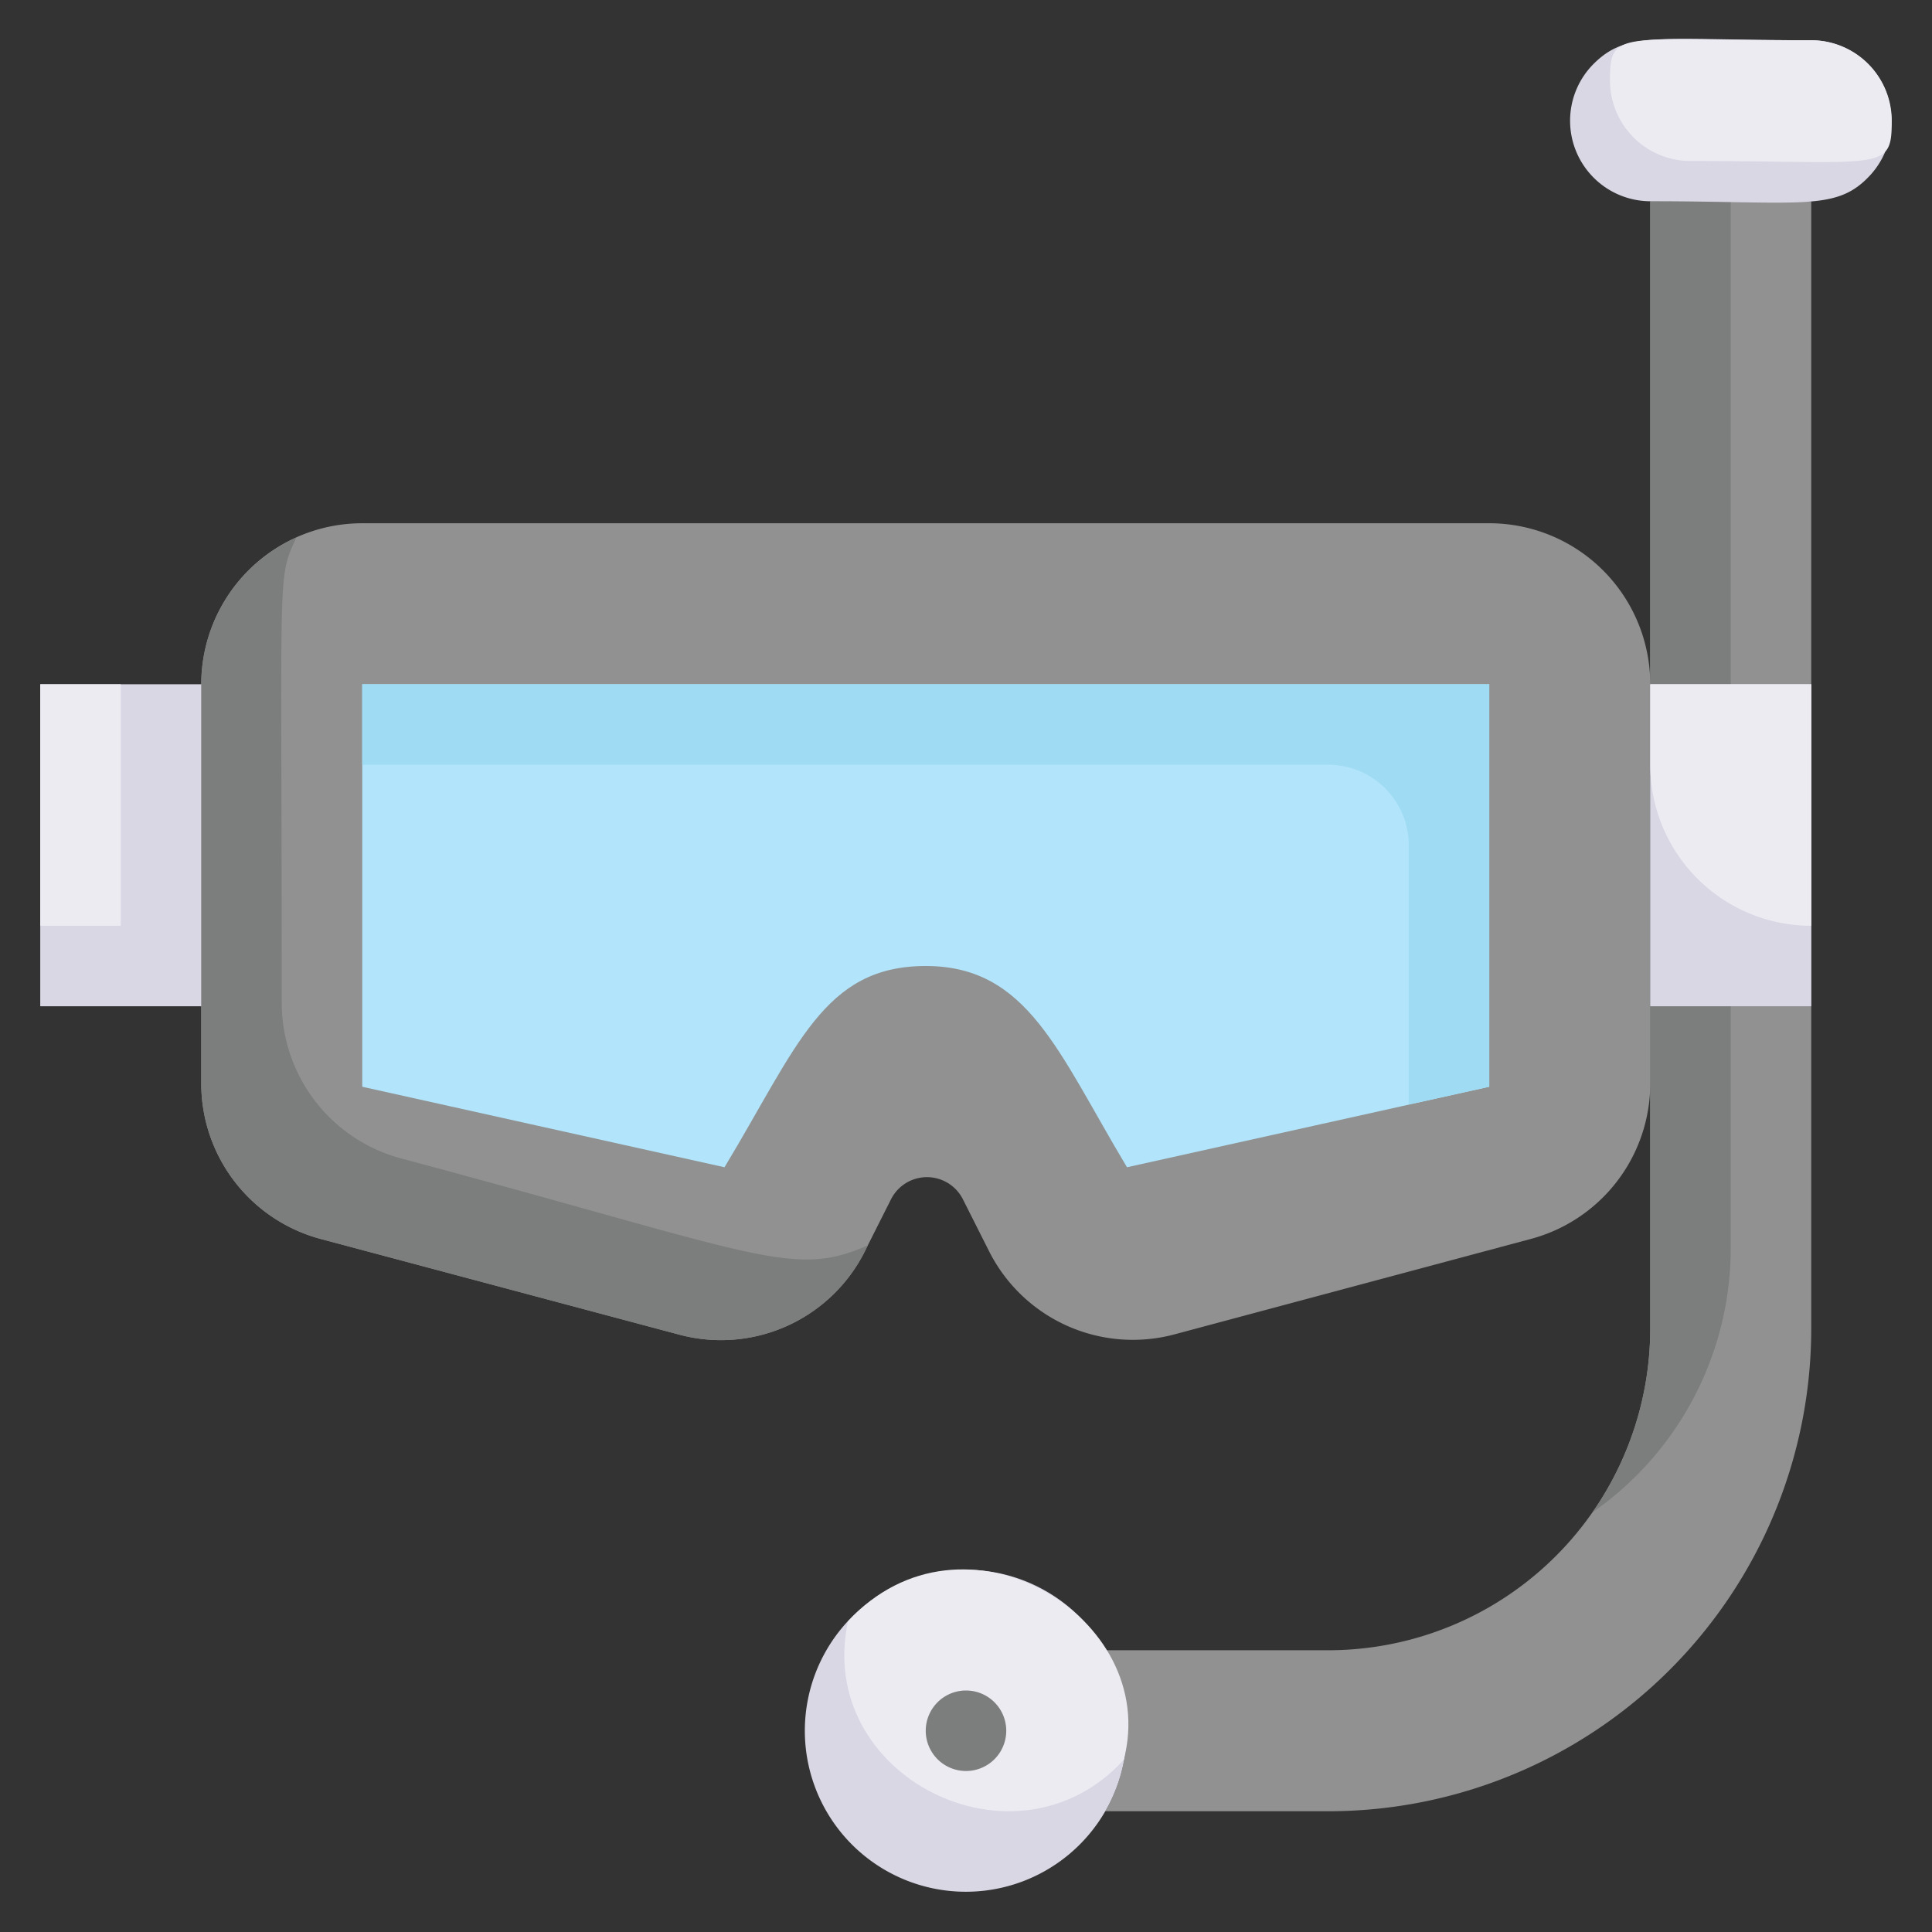 <svg xmlns="http://www.w3.org/2000/svg" viewBox="0 0 48 48"><rect x="0" y="0" width="48" height="48" fill="#333333" stroke="none"/><defs><style>.cls-1{fill:#919191;}.cls-2{fill:#7c7d7d;}.cls-3{fill:#b2e5fb;}.cls-4{fill:#9fdbf3;}.cls-5{fill:#dad7e5;}.cls-6{fill:#edebf2;}</style></defs><title>snorkel</title><g id="snorkel"><path class="cls-1" d="M45,5V33A12,12,0,0,1,33,45H27.46a4,4,0,0,0,0-4H33a8,8,0,0,0,8-8V5Z"/><path class="cls-2" d="M43,31V5H41V33a8,8,0,0,1-1.43,4.57A8,8,0,0,0,43,31Z"/><path class="cls-1" d="M29.15,33.16,38,30.79a4,4,0,0,0,3-3.86V17a4,4,0,0,0-4-4H9a4,4,0,0,0-4,4v9.93a4,4,0,0,0,3,3.86l8.88,2.37a4,4,0,0,0,4.61-2.08l.65-1.29a1,1,0,0,1,1.78,0l.65,1.29A4,4,0,0,0,29.15,33.16Z"/><path class="cls-2" d="M10,28.79a4,4,0,0,1-3-3.86c0-11-.12-10.5.36-11.57A4,4,0,0,0,5,17v9.93a4,4,0,0,0,3,3.86l8.88,2.37a4,4,0,0,0,4.68-2.22C19.69,31.77,18.86,31.16,10,28.79Z"/><path class="cls-3" d="M37,17V27l-9,2c-1.71-2.85-2.46-5-5-5s-3.19,2-5,5L9,27V17Z"/><path class="cls-4" d="M9,17v2H33a2,2,0,0,1,2,2v6.44L37,27V17Z"/><rect class="cls-5" x="1" y="17" width="4" height="8"/><rect class="cls-6" x="1" y="17" width="2" height="6"/><rect class="cls-5" x="41" y="17" width="4" height="8"/><path class="cls-6" d="M45,17v6a4,4,0,0,1-4-4V17Z"/><path class="cls-5" d="M27.46,45A4,4,0,1,1,24,39,4,4,0,0,1,27.46,45Z"/><path class="cls-6" d="M27.92,43.72c-2.68,2.94-7.69.4-6.85-3.44C23.91,37.2,28.85,40.16,27.92,43.72Z"/><path class="cls-2" d="M25,43a1,1,0,0,0-2,0A1,1,0,0,0,25,43Z"/><path class="cls-5" d="M46.41,4.41c-.82.84-1.7.59-5.41.59a2,2,0,0,1-1.41-3.41C40.43.75,41.21,1,45,1A2,2,0,0,1,46.41,4.41Z"/><path class="cls-6" d="M47,3c0,1.28-.21,1-5,1a2,2,0,0,1-2-2c0-1.28.21-1,5-1A2,2,0,0,1,47,3Z"/></g></svg>